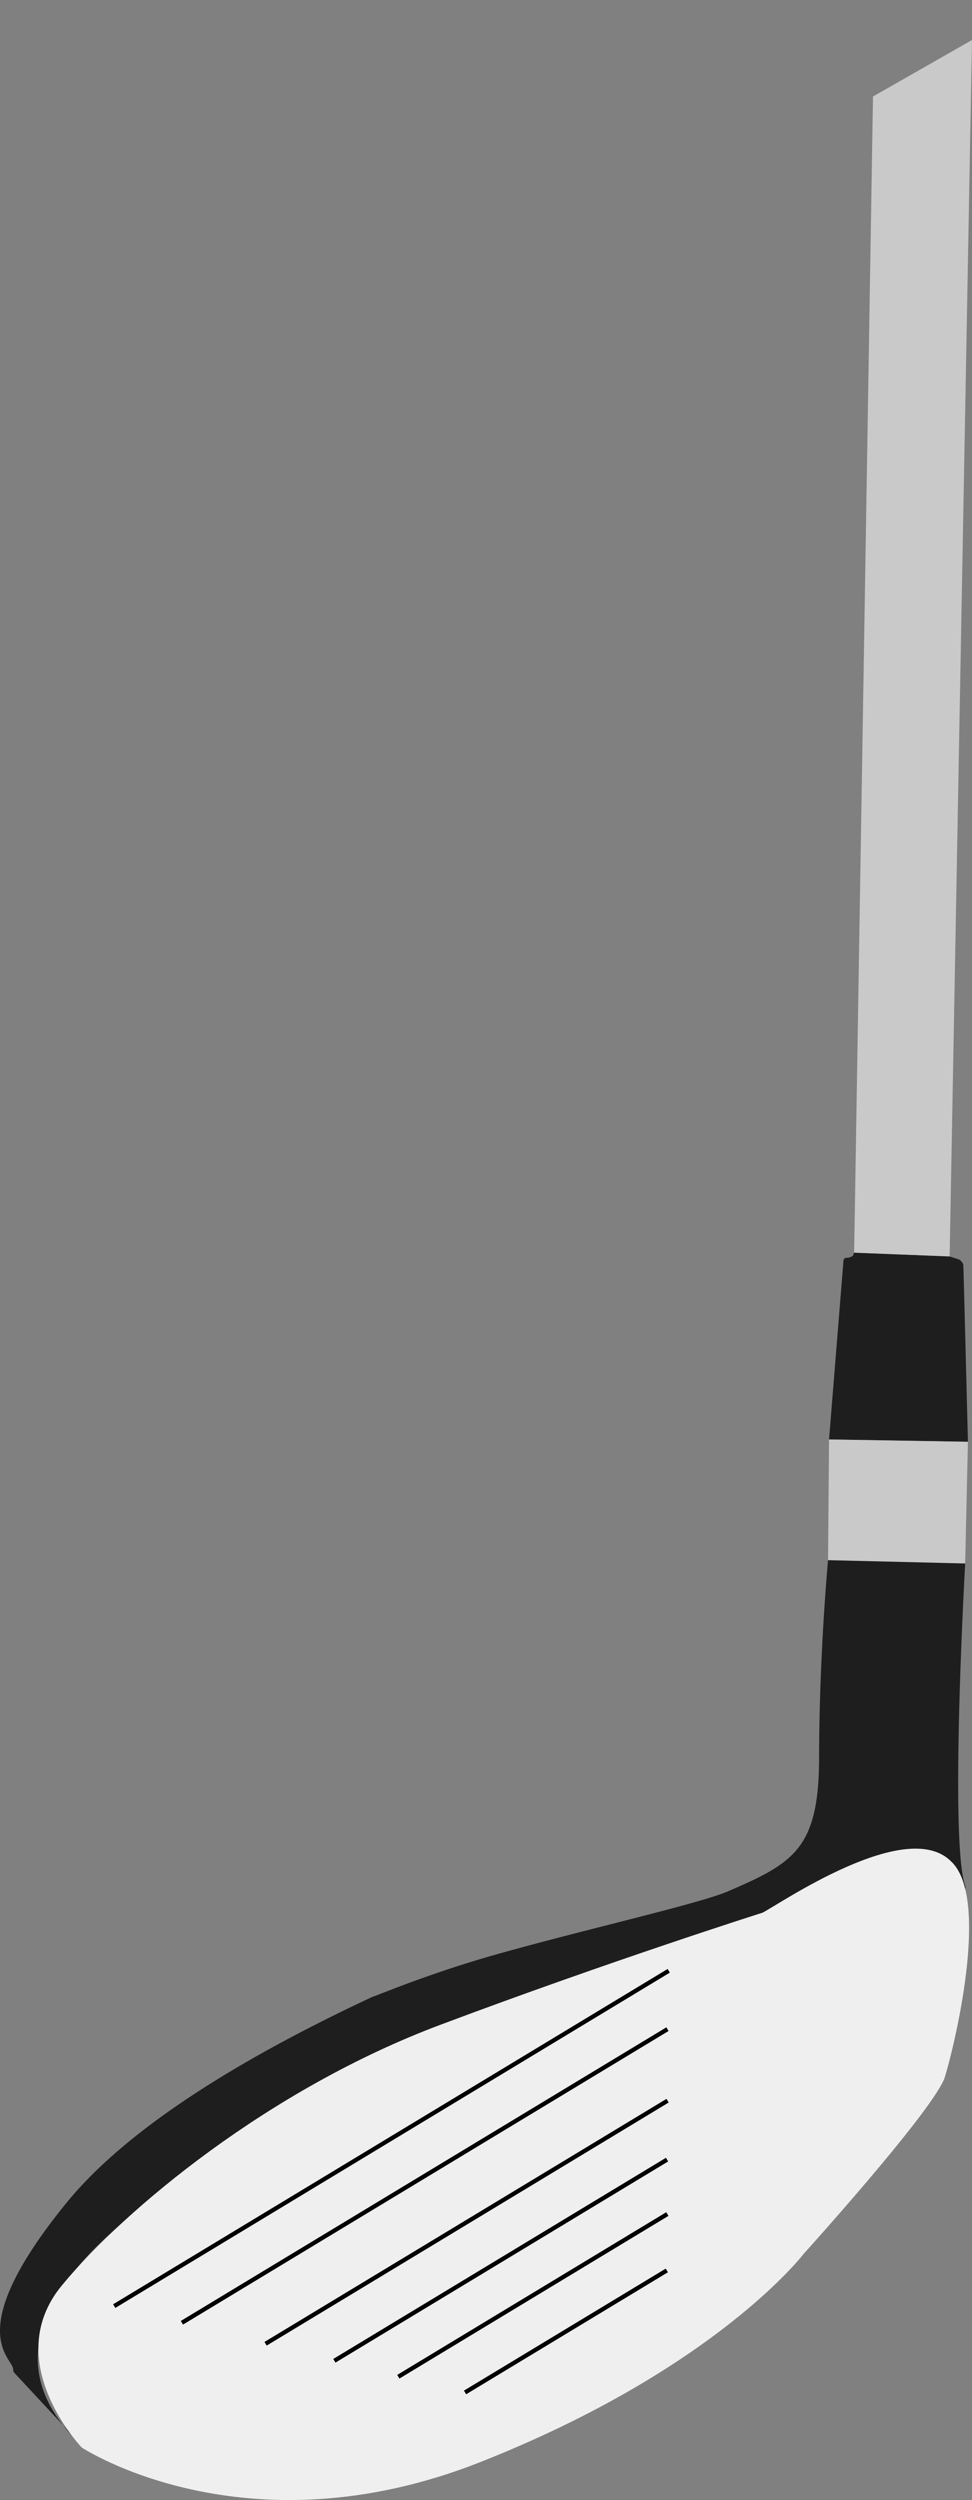 <svg id="Layer_1" data-name="Layer 1" xmlns="http://www.w3.org/2000/svg" viewBox="0 0 683.1 1755.86"><rect x="0" y="0" width="683.1" height="1755.86" fill="#808080" stroke="none"/><defs><style>.cls-1{fill:#1e1e1e;}.cls-2{fill:#efefef;}.cls-3{fill:#c9c9c9;}.cls-4{fill:none;stroke:#020202;stroke-miterlimit:10;stroke-width:3px;}</style></defs><title>Artboard 3</title><path class="cls-1" d="M600.28,879.79l67.11,2.65,6.77,2.18s2.66,1.76,2.84,4,3.23,124,3.23,124l-97.6-1.62,10.2-126.26,1.09-1.21,3.09-.33,2.37-1.14Z"/><path class="cls-1" d="M581.93,1095.76a2.65,2.65,0,0,1,2.69-2.4h0l91.1,1.94a2.65,2.65,0,0,1,2.59,2.79c-1.32,23.84-10.4,196.68,0,226.42,6.4,18.23-127,18.83-141.23,18.84a2.77,2.77,0,0,0-1.73.65c-20.52,16.63-655,208.89-477.5,373.88L10.06,1666.5a2.75,2.75,0,0,1-.77-2.08c.69-8.39-37.91-24.81,37.38-117.22,33.91-41.63,98.65-90.33,214.89-144.66a2.14,2.14,0,0,1,.42-.16c3.2-.88,39-16.17,85.5-29.34,63.27-17.92,143.72-35.86,164.37-44.78,45.87-19.82,63.69-29.85,63.79-93.71C575.75,1168,580.79,1108.39,581.93,1095.76Z"/><path class="cls-2" d="M663.35,1460.65c-11.78,26.43-98.5,122.25-98.5,122.25s-61.51,80.8-227.23,146.29S57.4,1718.94,57.4,1718.94s-57.93-60.51-13.88-113.86S189,1467.3,309.29,1422.16s226.61-78.81,226.61-78.81c12.22-6.21,101-67.49,132.46-36.07C698.32,1335,666.24,1453.94,663.35,1460.65Z"/><polyline class="cls-3" points="582.63 1010.98 581.93 1095.76 678.3 1098.09 680.23 1012.6"/><polyline class="cls-3" points="600.28 879.79 667.39 882.43 683.1 28.11 613.52 67.77"/><line class="cls-4" x1="80.27" y1="1619.66" x2="469.97" y2="1384.16"/><line class="cls-4" x1="127.85" y1="1631.36" x2="469.08" y2="1425.15"/><line class="cls-4" x1="186.65" y1="1646.11" x2="469.16" y2="1475.39"/><line class="cls-4" x1="234.99" y1="1658.06" x2="468.79" y2="1516.77"/><line class="cls-4" x1="279.94" y1="1669.26" x2="468.99" y2="1555.01"/><line class="cls-4" x1="326.83" y1="1680.3" x2="468.63" y2="1594.61"/></svg>